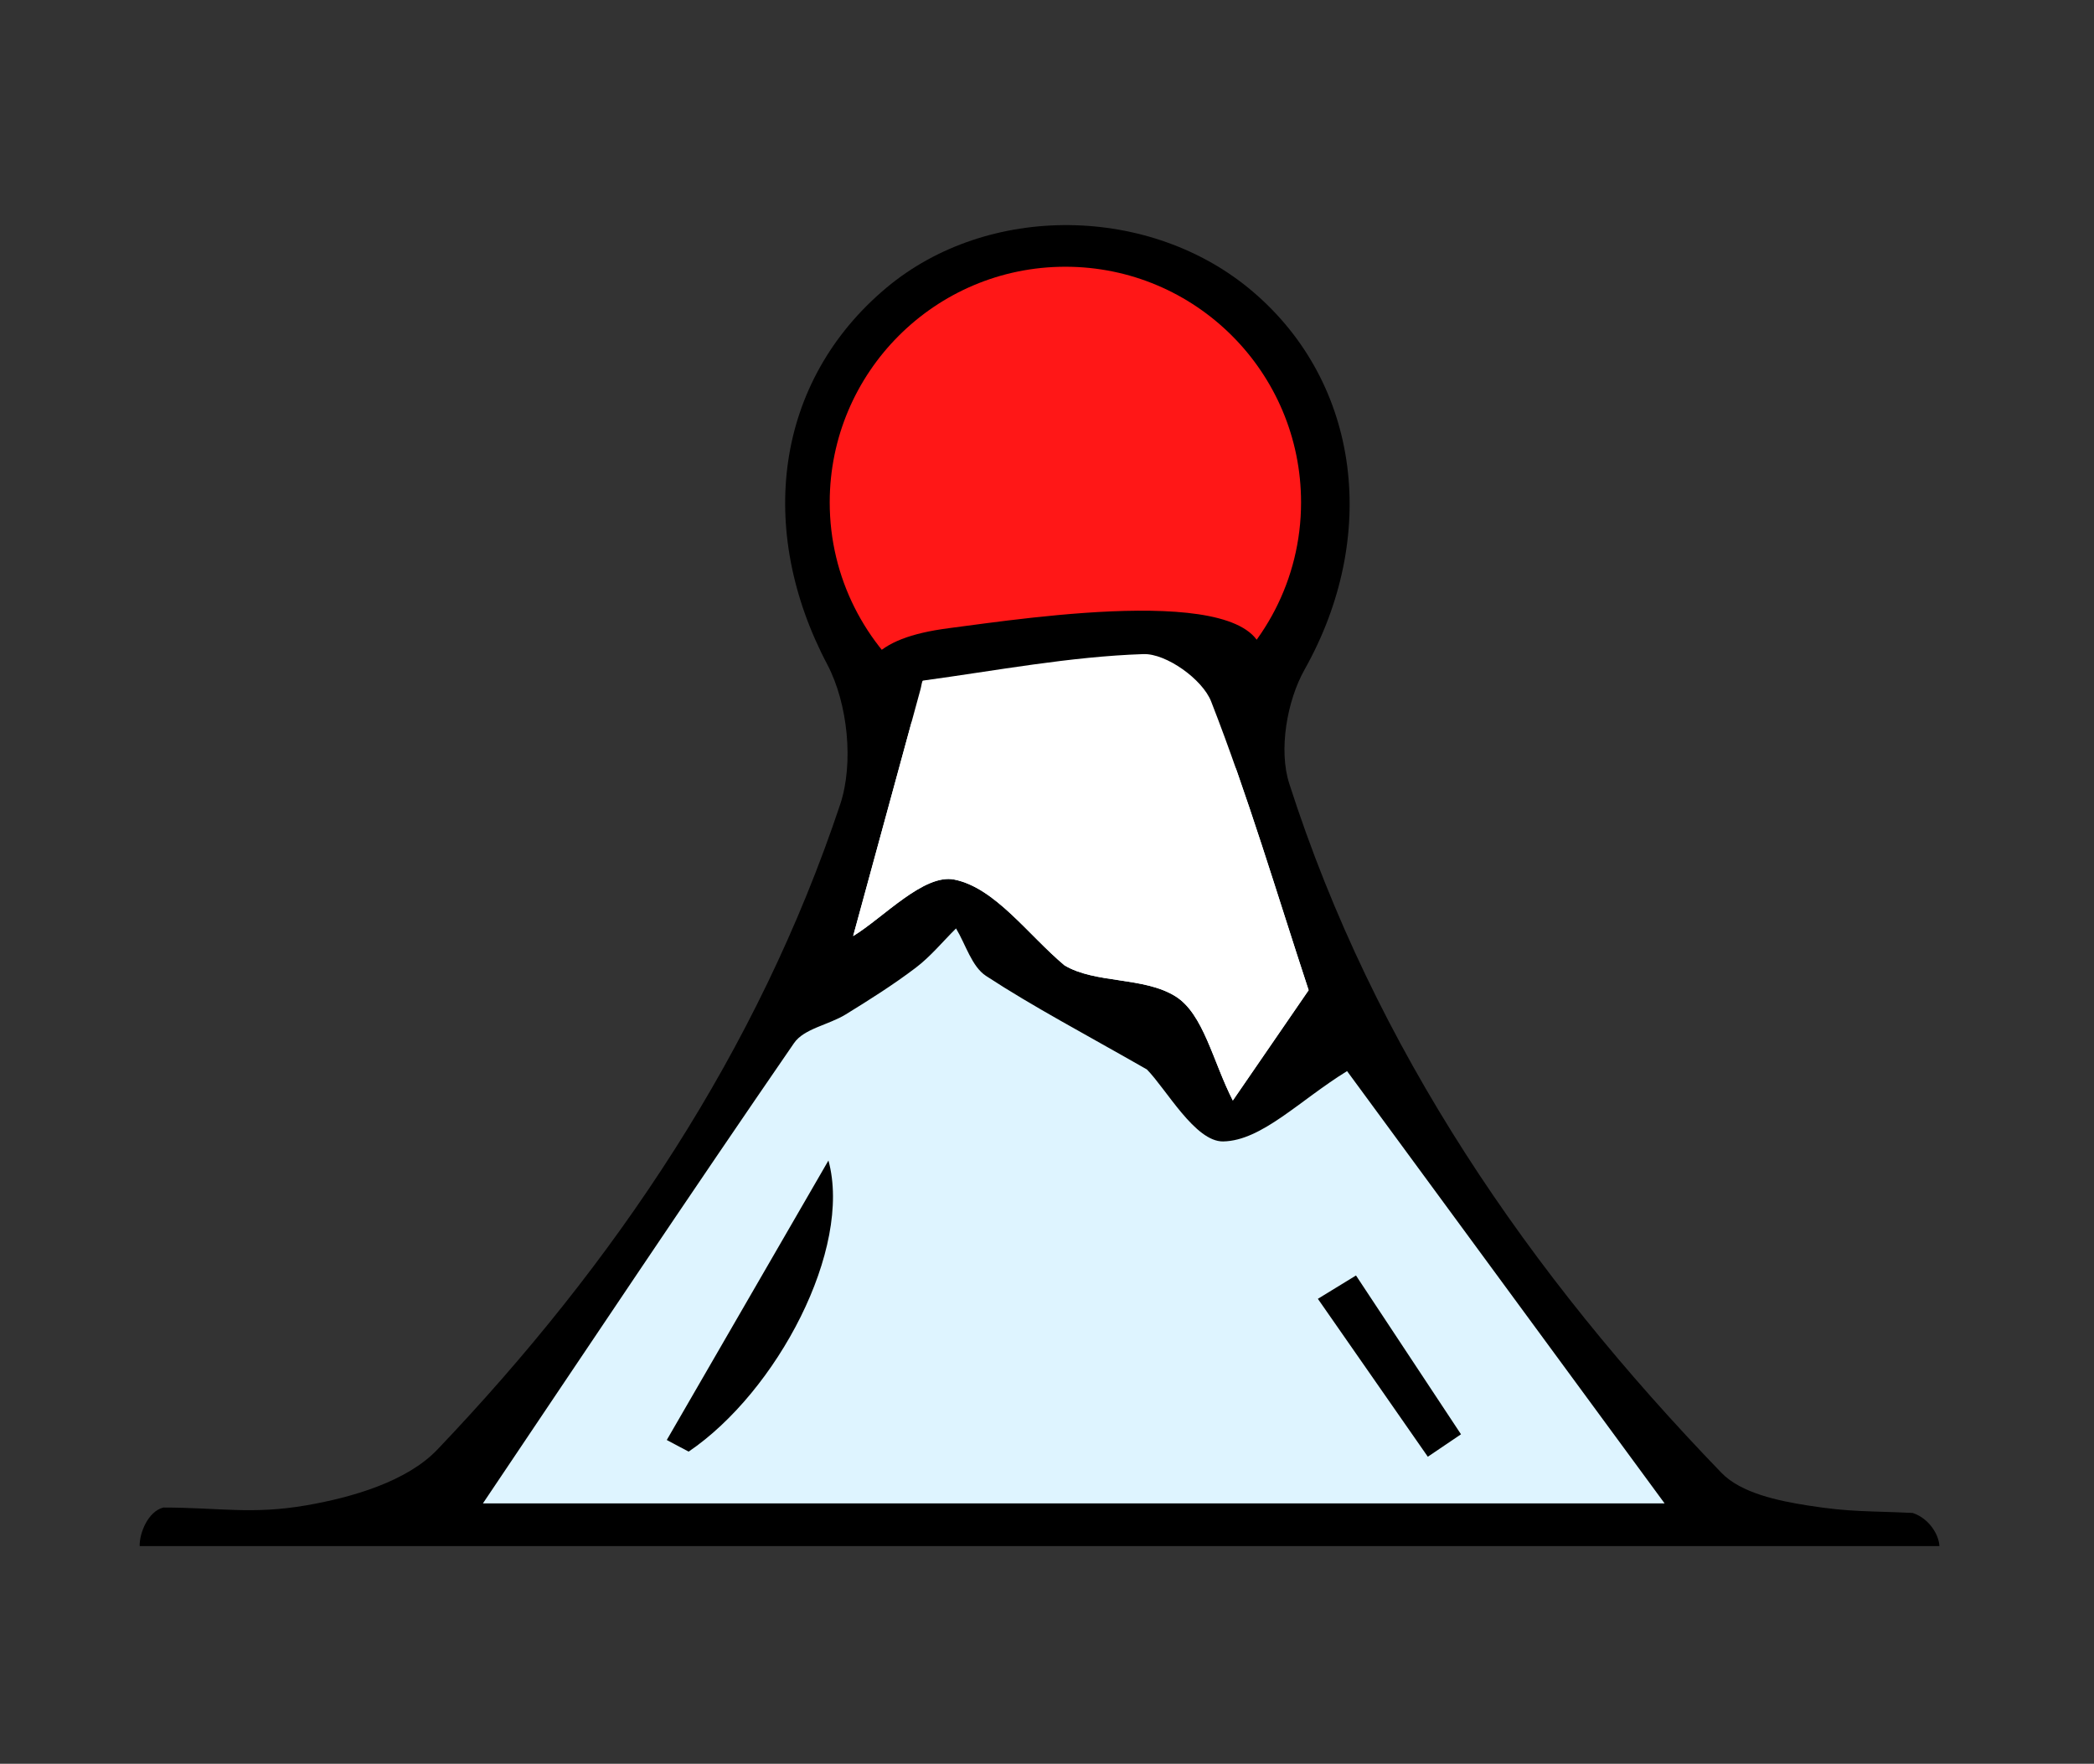 <?xml version="1.0" encoding="utf-8"?>
<!-- Generator: Adobe Illustrator 27.1.1, SVG Export Plug-In . SVG Version: 6.00 Build 0)  -->
<svg version="1.1" id="圖層_1" xmlns="http://www.w3.org/2000/svg" xmlns:xlink="http://www.w3.org/1999/xlink" x="0px" y="0px"
	 viewBox="0 0 279 235" style="enable-background:new 0 0 279 235;" xml:space="preserve">
<rect x="0" y="0" width="279" height="235" fill="#333333" stroke="none"/>
<style type="text/css">
	.st0{fill:#DEF4FF;}
	.st1{fill:#FF1717;}
	.st2{fill:#FFFFFF;}
</style>
<path class="st0" d="M52.41,200.31c0,0,62.5-55.9,64.54-117.05l49.59-4.76c0,0-11.56,50.64,62.84,123.81L52.41,200.31z"/>
<g>
	<path d="M258.4,206c-79.93,0-159.86,0-239.79,0c-0.05-1.71,1.1-4.61,3.14-5.14c7.46,0,11.8,0.96,19.04-0.29
		c6.14-1.06,13.43-3.18,17.48-7.43c23.73-24.89,42.7-53.11,53.67-85.95c1.84-5.51,1.02-13.47-1.71-18.65
		c-9.49-17.98-7.01-37.71,7.85-50.18c13.53-11.35,35.22-11.13,48.86,0.51c14.39,12.27,16.78,32.72,6.89,50.32
		c-2.37,4.21-3.49,10.76-2.05,15.22c11.37,35.41,31.96,65.29,57.58,91.82c2.61,2.7,7.52,3.73,11.54,4.36
		c5.68,0.9,8.16,0.71,13.94,0.99C257.07,202.32,258.35,204.53,258.4,206z M152.81,142.49c-8.44-4.83-15.13-8.34-21.43-12.46
		c-1.9-1.24-2.7-4.17-4-6.33c-1.78,1.76-3.39,3.74-5.37,5.24c-2.98,2.26-6.16,4.27-9.35,6.23c-2.25,1.38-5.54,1.88-6.86,3.8
		c-13.97,20.29-27.63,40.78-41.46,61.34c51.92,0,104.46,0,157.45,0c-14.96-20.37-29.39-40.01-42.31-57.6
		c-6.31,3.88-11.36,9.28-16.51,9.37C159.25,152.14,155.41,145.14,152.81,142.49z M113.67,124.72c4.02-2.44,9.42-8.34,13.48-7.53
		c5.44,1.09,9.84,7.38,14.68,11.43c4.09,2.46,10.56,1.49,14.79,4.13c3.74,2.33,4.98,8.68,7.64,13.88c3.91-5.69,7.13-10.37,10.1-14.7
		c-4.25-12.91-8.08-25.9-12.99-38.47c-1.15-2.95-5.99-6.41-9.02-6.31c-9.82,0.33-19.59,2.2-29.37,3.53
		c-0.15,0.02-0.21,0.73-0.32,1.11C119.46,103.51,116.26,115.24,113.67,124.72z"/>
	<path d="M88.84,191.86c6.89-11.91,13.77-23.82,21.54-37.24c3.21,11.78-6.86,30.81-18.63,38.79
		C90.77,192.89,89.8,192.37,88.84,191.86z"/>
	<path d="M180.67,169.94c4.66,7.05,9.33,14.11,13.99,21.16c-1.47,1-2.95,1.99-4.42,2.99c-4.88-7.01-9.77-14.03-14.65-21.04
		C177.28,172.02,178.98,170.98,180.67,169.94z"/>
</g>
<path class="st1" d="M122.68,91.69c0.09-0.39,0.16-1,0.3-1.02c9.78-1.33,19.55-3.2,29.37-3.53c2.59-0.09,6.47,2.42,8.28,4.99
	c7.7-5.72,12.72-14.86,12.72-25.19c0-17.34-14.06-31.4-31.4-31.4c-17.34,0-31.4,14.06-31.4,31.4
	C110.55,77,115.31,85.94,122.68,91.69z"/>
<path d="M113.67,95.07c0.74-6.28,2.27-10.02,12.8-11.38s42.63-6.35,41.78,4.55c-0.85,10.9,0.02,14.64,0.02,14.64L113.67,95.07z"/>
<path class="st2" d="M113.67,124.72c4.02-2.44,9.42-8.34,13.48-7.53c5.44,1.09,9.84,7.38,14.68,11.43
	c4.09,2.46,10.56,1.49,14.79,4.13c3.74,2.33,4.98,8.68,7.64,13.88c3.91-5.69,7.13-10.37,10.1-14.7
	c-4.25-12.91-8.08-25.9-12.99-38.47c-1.15-2.95-5.99-6.41-9.02-6.31c-9.82,0.33-19.59,2.2-29.37,3.53
	c-0.15,0.02-0.21,0.73-0.32,1.11C119.46,103.51,116.26,115.24,113.67,124.72z"/>
</svg>
